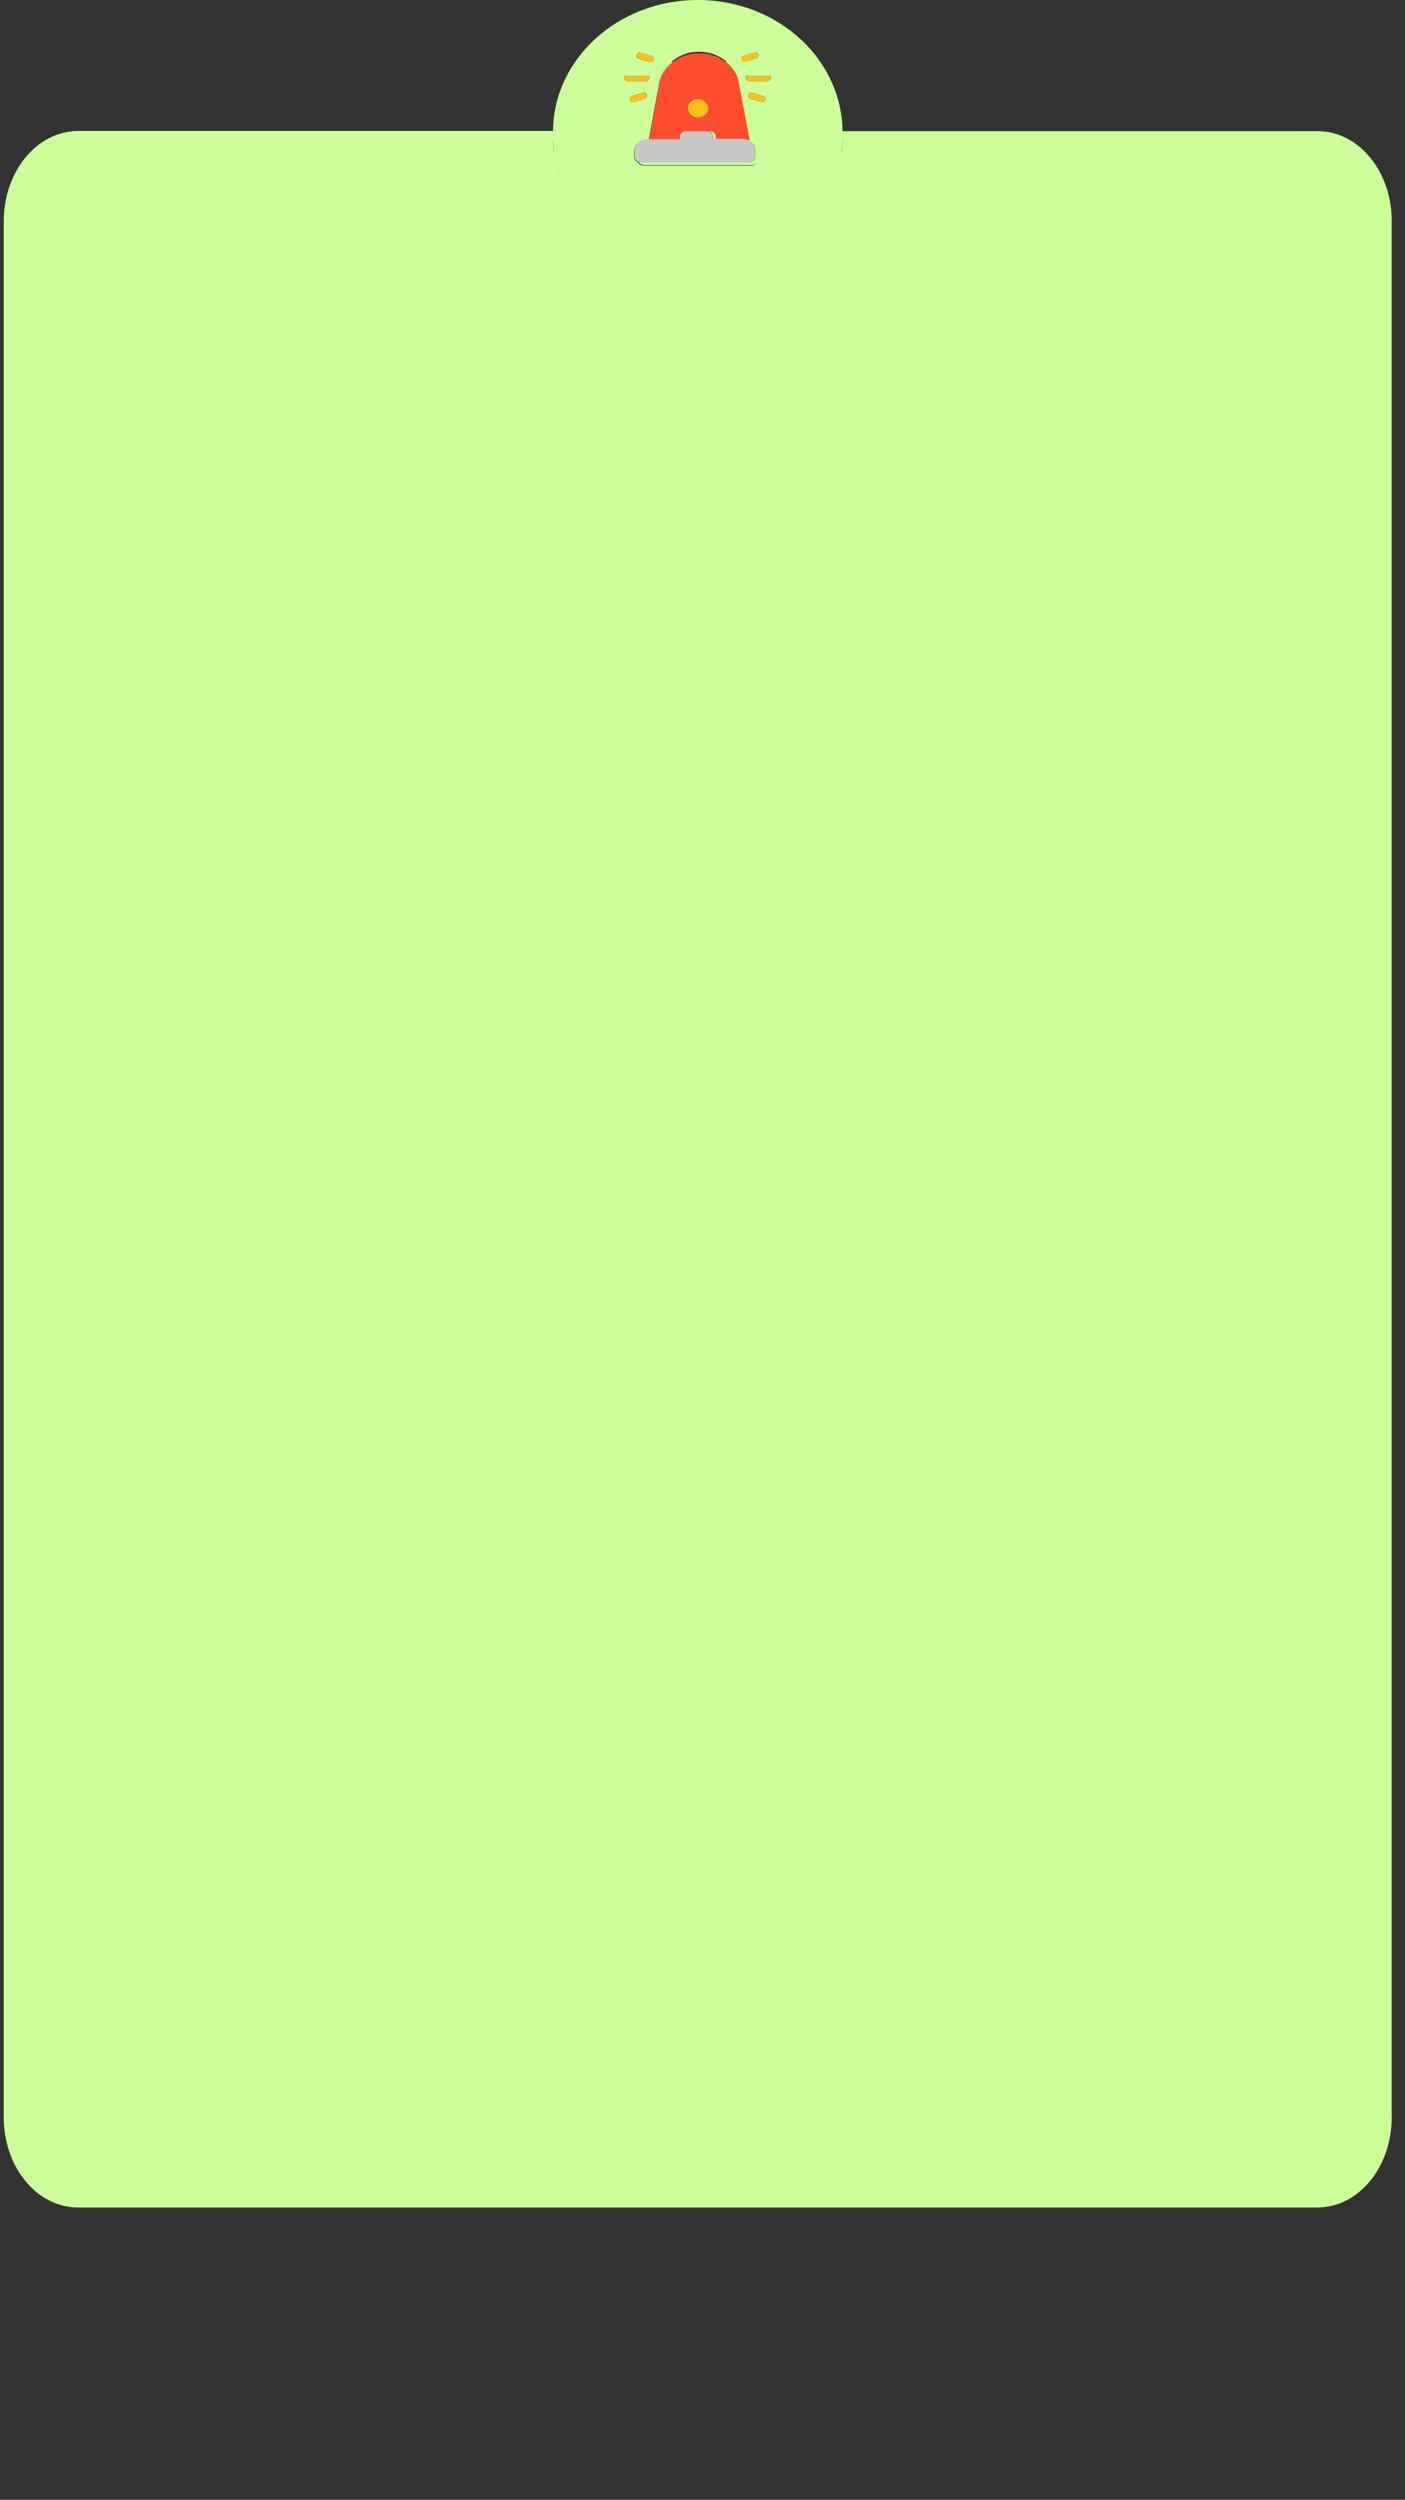 <?xml version="1.0" encoding="utf-8"?>
<!-- Generator: Adobe Illustrator 26.3.0, SVG Export Plug-In . SVG Version: 6.00 Build 0)  -->
<svg version="1.1" id="Capa_1" xmlns="http://www.w3.org/2000/svg" xmlns:xlink="http://www.w3.org/1999/xlink" x="0px" y="0px"
	 viewBox="0 0 750 1334" style="enable-background:new 0 0 750 1334;" xml:space="preserve">
<rect x="0" y="0" width="750" height="1334" fill="#333333" stroke="none"/>
<style type="text/css">
	.st0{fill:none;}
	.st1{fill:#CCFF9A;}
	.st2{fill:#FF4C2F;}
	.st3{fill:#FBC01A;}
	.st4{fill:#C7C7C7;}
</style>
<g>
	<path class="st0" d="M359.3,33c3.8-2.9,8.7-4.6,14-4.6s10.2,1.7,14,4.6h0.8c-3.9-3.4-9.1-5.4-14.8-5.4s-11,2.1-14.8,5.4H359.3z"/>
	<path class="st0" d="M449.8,77c0.1-1.7,0.2-3.4,0.2-5.1c0,1.7-0.1,3.4-0.3,5.1H449.8z"/>
	<path class="st0" d="M340.9,31.3l5.4,1.7h0.2l-5.4-1.7c-1-0.3-1.3-1.3-1-2.1c0.3-0.7,1-1.1,1.9-1.1c-0.9-0.2-1.7,0.3-2,1.1
		C339.6,30.1,340.1,31.1,340.9,31.3z"/>
	<path class="st0" d="M295.3,77c-0.2-1.7-0.3-3.4-0.3-5.1c0,1.7,0.1,3.4,0.2,5.1H295.3z"/>
	<path class="st1" d="M372.5,164.2L372.5,164.2c3.7,0,7.4-0.3,11-0.9C379.9,163.9,376.2,164.2,372.5,164.2z"/>
	<path class="st1" d="M316.8,119.7c3.1,3,6.5,5.7,10.2,8.1C323.3,125.4,319.9,122.7,316.8,119.7z"/>
	<path class="st1" d="M310.2,112.7c1.3,1.7,2.8,3.3,4.3,4.8C313,115.9,311.6,114.3,310.2,112.7z"/>
	<path class="st1" d="M297.2,87.4c0.8,3.1,1.9,6.1,3.1,9C299.1,93.5,298,90.5,297.2,87.4z"/>
	<path class="st1" d="M295.5,81.1h0.3c-0.2-1.4-0.4-2.8-0.5-4.1h-0.1C295.2,78.4,295.4,79.8,295.5,81.1z"/>
	<path class="st1" d="M449.2,81.1h0.3c-1.4,14.6-5.6,28.2-11.8,40c6.3-11.8,10.4-25.4,11.8-40c0.1-1.4,0.3-2.8,0.3-4.1h-0.1
		C449.6,78.4,449.4,79.8,449.2,81.1z"/>
	<path class="st1" d="M411,40.2c-0.3,0-0.6,0-0.9,0.3h0C410.4,40.3,410.8,40.2,411,40.2z"/>
	<path class="st1" d="M400.5,52.7l5.5,1.7c0.3,0.1,0.5,0.1,0.6,0.1c0,0,0,0,0.1,0c-0.3,0-0.4-0.1-0.6-0.1l-5.3-1.7
		c-1-0.3-1.4-1.3-1.1-2.1c0.3-0.7,1-1.1,1.9-1.1c-0.9-0.2-1.7,0.3-2,1.1C399.2,51.5,399.9,52.5,400.5,52.7z"/>
	<path class="st1" d="M337.4,51.3l5.5-1.7c1-0.4,1.9,0.1,2.3,1c0.1,0.2,0.1,0.4,0.1,0.5c0-0.2,0-0.4-0.1-0.7c-0.3-0.8-1.3-1.3-2.3-1
		l-5.5,1.7c-0.8,0.1-1.3,0.8-1.3,1.5c0,0,0,0.1,0,0.1C336.1,52.2,336.6,51.6,337.4,51.3z"/>
	<path class="st1" d="M334.7,40.6c-0.9-0.8-1.7-0.1-1.7,0.8C333.1,40.6,333.8,39.9,334.7,40.6z"/>
	<path class="st1" d="M398.6,40.3c0.1,0,0.2-0.1,0.3-0.1C398.8,40.2,398.7,40.3,398.6,40.3z"/>
	<path class="st1" d="M399.8,43.4c-0.5-0.2-0.9-0.5-1.2-0.8C398.9,42.9,399.4,43.2,399.8,43.4L399.8,43.4z"/>
	<path class="st1" d="M334.7,43.4c-0.9-0.4-1.7-1.2-1.7-2C333.1,42.3,333.8,43,334.7,43.4z"/>
	<path class="st1" d="M346.5,33h-0.2l0.1,0c0.3,0.1,0.5,0.1,0.6,0.1c0,0,0.1,0,0.1,0C346.9,33.1,346.7,33,346.5,33L346.5,33z"/>
	<path class="st1" d="M372.5,52.9c2.8,0,5,1.8,5.4,4.2c-0.3-2.4-2.6-4.3-5.4-4.3c-2.8,0-5.1,1.9-5.4,4.3
		C367.5,54.7,369.7,52.9,372.5,52.9z"/>
	<path class="st1" d="M367,57.6C367,57.7,367,57.7,367,57.6c0,0,0-0.1,0-0.1C367,57.5,367,57.6,367,57.6z"/>
	<path class="st1" d="M438,33h-0.1c0,0.1,0.1,0.1,0.1,0.2V33z"/>
	<path class="st1" d="M395.8,74.1c1,0,2,0.1,2.8,0.4c2.6,0.9,4.6,3.2,4.6,5.8v3.2c0,1.7-1.6,3.2-3.6,3.2h-57.3c-0.5,0-1-0.1-1.4-0.3
		c0.6,1,1.8,1.7,3,1.7h57.3c1.9,0,3.6-1.5,3.6-3.4v-3.4c0-2.8-1.8-5.2-4.5-6.2l-0.1-0.8c-0.9-0.2-1.7-0.4-2.6-0.4H395.8z"/>
	<path class="st1" d="M378,57.5c0,0.1,0,0.1,0,0.2c0,0,0,0,0,0C378,57.6,378,57.5,378,57.5z"/>
	<path class="st1" d="M394.4,44.1l1,5.3l-1-5.6c-0.8-4.3-3.1-8-6.3-10.8h-0.8C391,35.8,393.5,39.6,394.4,44.1z"/>
	<path class="st1" d="M347.2,70.5l5-26.4c0.9-4.5,3.5-8.3,7.1-11.1h-0.9c-3.2,2.8-5.5,6.5-6.3,10.8l-5,27.3l-0.5,3.1h0L347.2,70.5z"
		/>
	<path class="st1" d="M380.6,72.9V74v0.1h1.6v-1.4c0-0.9-0.5-1.6-1.1-2.2c-0.5-0.4-1.3-0.7-2.1-0.7h-1.6c0.8,0,1.4,0.3,2.1,0.7
		C380.1,71.2,380.6,72.1,380.6,72.9z"/>
	<path class="st1" d="M437.7,121.1c-3.1,5.9-6.8,11.3-10.9,16.2C430.9,132.5,434.5,127,437.7,121.1z"/>
	<path class="st1" d="M418.9,145.5c2.8-2.5,5.4-5.3,7.9-8.2C424.3,140.3,421.7,143,418.9,145.5z"/>
	<path class="st1" d="M418.9,145.5c-2.8,2.5-5.7,4.8-8.7,6.9C413.2,150.4,416.1,148.1,418.9,145.5z"/>
	<path class="st1" d="M348.1,137.7c-3.3-1-6.5-2.2-9.5-3.5C341.6,135.6,344.8,136.7,348.1,137.7z"/>
	<path class="st1" d="M403.9,156.2c-6.4,3.5-13.3,5.9-20.4,7.1C390.7,162.1,397.5,159.6,403.9,156.2z"/>
	<path class="st1" d="M372.5,141.3L372.5,141.3c-3.7,0-7.2-0.2-10.8-0.7C365.3,141.1,368.8,141.3,372.5,141.3z"/>
	<path class="st1" d="M703.4,70H449.8c0,0.1,0,0.1,0,0.3s0,0.1,0,0.3c-0.1-13.7-4.4-26.5-11.8-37.4c0-0.1-0.1-0.1-0.1-0.2
		C424.2,13.2,400,0,372.5,0c-42.6,0-77.3,31.5-77.3,70.5c0-0.1,0-0.1,0-0.3c0-0.1,0-0.1,0-0.3H41.6C19.7,70,2,91.5,2,118.1v1011.8
		c0,26.6,17.7,48.1,39.6,48.1h661.7c21.9,0,39.6-21.5,39.6-48.1V118.1C743,91.5,725.3,70,703.4,70z M450,71.9c0,1.7-0.1,3.4-0.2,5.1
		c-0.1,1.4-0.2,2.8-0.3,4.1c-1.4,14.6-5.6,28.2-11.8,40c-3.1,5.9-6.8,11.3-10.9,16.2c-2.5,2.9-5.1,5.7-7.9,8.2s-5.7,4.8-8.7,6.9
		c3-2.1,6-4.4,8.7-6.9s5.4-5.3,7.9-8.2c4.1-4.9,7.8-10.3,10.9-16.2c6.3-11.8,10.4-25.4,11.8-40h-0.3c0.2-1.4,0.4-2.8,0.5-4.1
		C449.9,75.3,450,73.6,450,71.9z M334.7,40.6H345c0.9-0.8,1.7-0.1,1.7,0.8s-0.8,1.6-1.7,2h-10.3c-0.9-0.4-1.7-1.1-1.7-2
		S333.8,39.8,334.7,40.6z M336.1,52.7c0-0.7,0.5-1.4,1.3-1.5l5.5-1.7c1-0.3,1.9,0.1,2.3,1c0.1,0.2,0.1,0.4,0.1,0.7
		c0,0.7-0.5,1.3-1.2,1.6l-5.5,1.7c-0.2,0-0.5,0-0.6,0.1c-1,0-1.8-0.7-1.8-1.7C336.1,52.9,336.1,52.9,336.1,52.7
		C336.1,52.8,336.1,52.8,336.1,52.7z M399.6,50.6c0.3-0.8,1.1-1.3,2-1.1c0.1,0,0.3,0,0.4,0.1l5.5,1.7c1,0.3,1.4,1.3,1.1,2.1
		c-0.3,0.7-1,1.1-1.8,1.1c0,0-0.1,0-0.1,0c0,0,0,0-0.1,0c-0.2,0-0.3,0-0.6-0.1l-5.5-1.7C399.9,52.5,399.2,51.5,399.6,50.6z
		 M398.6,42.6c-0.3-0.3-0.5-0.7-0.5-1.2c0-0.5,0.2-0.9,0.5-1c0.1,0,0.2-0.1,0.3-0.1c0.3,0,0.6,0,0.9,0.3h10.3
		c0.3-0.3,0.7-0.4,0.9-0.3c0.4,0.1,0.7,0.6,0.7,1.1c0,0.9-0.8,1.6-1.7,2h0h-10.3h0C399.4,43.2,398.9,42.9,398.6,42.6z M383.5,163.3
		c-3.6,0.6-7.3,0.9-11,0.9l0,0C376.2,164.2,379.9,163.9,383.5,163.3c7.2-1.2,14-3.7,20.4-7.1C397.5,159.6,390.7,162.1,383.5,163.3z
		 M316.8,119.7c3.1,3,6.5,5.7,10.2,8.1C323.3,125.4,319.9,122.7,316.8,119.7z M372.5,141.3c-3.7,0-7.2-0.2-10.8-0.7
		C365.3,141.1,368.8,141.3,372.5,141.3L372.5,141.3z M338.6,134.2c3.1,1.4,6.3,2.6,9.5,3.5C344.8,136.7,341.6,135.6,338.6,134.2z
		 M314.5,117.5c-1.5-1.5-2.9-3.1-4.3-4.8C311.6,114.3,313,115.9,314.5,117.5z M300.3,96.4c-1.3-2.9-2.3-5.9-3.1-9
		C298,90.5,299.1,93.5,300.3,96.4z M397,29.8l5.5-1.7c1-0.4,1.9,0.1,2.3,1c0.3,0.8-0.2,1.8-1.1,2.1l-5.5,1.7
		c-0.3,0.1-0.5,0.1-0.6,0.1c-1,0-1.8-0.7-1.8-1.7C395.7,30.6,396.2,30.1,397,29.8z M373.2,27.6c5.7,0,11,2.1,14.8,5.4
		c3.2,2.8,5.5,6.5,6.3,10.8l1,5.6l4,21.1l0.8,4.1c-0.1,0-0.1,0-0.2,0l0.1,0.8c2.7,1,4.5,3.4,4.5,6.2v3.4c0,1.8-1.6,3.4-3.6,3.4
		h-57.3c-1.3,0-2.4-0.7-3-1.7c-1.2-0.5-2.1-1.6-2.1-2.9v-3.1c0-3.1,2.7-5.8,6.1-6.2c0.5-0.1,0.8-0.1,1.1-0.1h0.7l0.5-3.1l5-27.3
		c0.8-4.3,3.1-8,6.3-10.8C362.3,29.6,367.5,27.6,373.2,27.6z M340,29.2c0.3-0.8,1.1-1.3,2-1.1c0.1,0,0.3,0,0.4,0.1l5.5,1.7
		c1,0.3,1.4,1.3,1.1,2.1c-0.3,0.7-1,1.1-1.8,1.1c0,0,0,0-0.1,0c0,0-0.1,0-0.1,0c-0.2,0-0.3,0-0.6-0.1l-0.1,0l-5.4-1.7
		C340.1,31.1,339.6,30.1,340,29.2z M295.3,77c0.1,1.4,0.3,2.8,0.5,4.1h-0.3c-0.1-1.4-0.3-2.8-0.3-4.1c-0.1-1.7-0.2-3.4-0.2-5.1
		C295,73.6,295.1,75.3,295.3,77z"/>
	<path class="st2" d="M387.3,33c-3.8-2.9-8.7-4.6-14-4.6s-10.2,1.7-14,4.6c-3.6,2.8-6.2,6.6-7.1,11.1l-5,26.4l-0.6,3.7
		c0.2,0,0.5,0,0.8,0h15.5v-1.3c0-1,0.5-1.7,1.1-2.2c0.5-0.4,1.3-0.7,2.1-0.7h0.3h1.3h0.3h9.3h1.6c0.8,0,1.6,0.3,2.1,0.7
		c0.6,0.5,1.1,1.2,1.1,2.2v1.4h13.6h1.7c0.9,0,1.7,0.1,2.6,0.4c0.1,0,0.1,0,0.2,0l-0.8-4.1l-4-21.1l-1-5.3
		C393.5,39.6,391,35.8,387.3,33z M378,57.8c0,2.7-2.5,4.9-5.5,4.9s-5.5-2.2-5.5-4.9c0,0,0-0.1,0-0.1c0,0,0,0,0,0c0,0,0-0.1,0-0.1
		c0-0.1,0-0.3,0-0.4c0.3-2.4,2.6-4.3,5.4-4.3c2.8,0,5.1,1.9,5.4,4.3c0,0.1,0,0.3,0,0.4c0,0,0,0.1,0,0.1C378,57.7,378,57.7,378,57.8
		C378,57.7,378,57.7,378,57.8z"/>
	<path class="st3" d="M377.9,57.1c-0.4-2.4-2.7-4.2-5.4-4.2s-5,1.8-5.4,4.2c0,0.1,0,0.3,0,0.4c0,0.1,0,0.1,0,0.2c0,0,0,0.1,0,0.1
		c0,2.7,2.5,4.9,5.5,4.9s5.5-2.2,5.5-4.9c0,0,0-0.1,0-0.1c0-0.1,0-0.1,0-0.2C378,57.4,377.9,57.2,377.9,57.1z"/>
	<path class="st4" d="M399.5,86.7c2,0,3.6-1.5,3.6-3.2v-3.2c0-2.7-2-4.9-4.6-5.8c-0.8-0.3-1.8-0.4-2.8-0.4h-13.6h-1.6V74v-1.1
		c0-0.8-0.5-1.7-1.1-2.2c-0.6-0.4-1.3-0.7-2.1-0.7H368h-0.3h-1.3h-0.3c-0.8,0-1.6,0.3-2.1,0.7c-0.6,0.6-1.1,1.3-1.1,2.2v1.3h-15.5
		c-0.3,0-0.6,0-0.8,0h0h-0.7c-0.3,0-0.6,0-1.1,0.1c-3.4,0.4-6.1,3-6.1,6.2v3.1c0,1.3,0.9,2.4,2.1,2.9c0.4,0.2,0.9,0.3,1.4,0.3H399.5
		z"/>
	<path class="st3" d="M334.7,43.4H345c0.9-0.4,1.7-1.1,1.7-2s-0.8-1.6-1.7-0.8h-10.3c-0.9-0.7-1.7,0-1.7,0.8
		C333.1,42.2,333.8,43,334.7,43.4z"/>
	<path class="st3" d="M410.1,43.4L410.1,43.4c0.9-0.4,1.7-1.1,1.7-2c0-0.6-0.3-1.1-0.7-1.1c-0.3,0-0.6,0-0.9,0.3h0h-10.3
		c-0.3-0.3-0.7-0.4-0.9-0.3c-0.1,0-0.2,0-0.3,0.1c-0.3,0.2-0.5,0.6-0.5,1c0,0.5,0.2,0.9,0.5,1.2s0.7,0.6,1.2,0.8H410.1z"/>
	<path class="st3" d="M340.1,29.2c-0.3,0.8,0,1.8,1,2.1l5.4,1.7l0.1,0c0.1,0,0.3,0.1,0.6,0.1c0,0,0,0,0.1,0c0.8,0,1.4-0.4,1.8-1.1
		c0.3-0.8-0.2-1.8-1.1-2.1l-5.5-1.7c-0.1,0-0.3-0.1-0.4-0.1C341.2,28.1,340.4,28.5,340.1,29.2z"/>
	<path class="st3" d="M337.9,54.6c0.2-0.1,0.5-0.1,0.6-0.1l5.5-1.7c0.8-0.2,1.2-0.9,1.2-1.6c0-0.2,0-0.4-0.1-0.5
		c-0.3-0.8-1.3-1.4-2.3-1l-5.5,1.7c-0.8,0.3-1.3,0.8-1.3,1.5c0,0,0,0,0,0.1C336.1,53.9,336.9,54.6,337.9,54.6z"/>
	<path class="st3" d="M397.5,33c0.2,0,0.3,0,0.6-0.1l5.5-1.7c1-0.3,1.4-1.3,1.1-2.1c-0.3-0.8-1.3-1.4-2.3-1l-5.5,1.7
		c-0.8,0.3-1.3,0.8-1.3,1.5C395.7,32.3,396.5,33,397.5,33z"/>
	<path class="st3" d="M399.7,50.6c-0.3,0.8,0.2,1.8,1.1,2.1l5.3,1.7c0.1,0,0.3,0.1,0.6,0.1c0,0,0.1,0,0.1,0c0.8,0,1.4-0.4,1.8-1.1
		c0.3-0.8-0.2-1.8-1.1-2.1l-5.5-1.7c-0.1,0-0.3-0.1-0.4-0.1C400.8,49.5,400,49.9,399.7,50.6z"/>
</g>
</svg>
